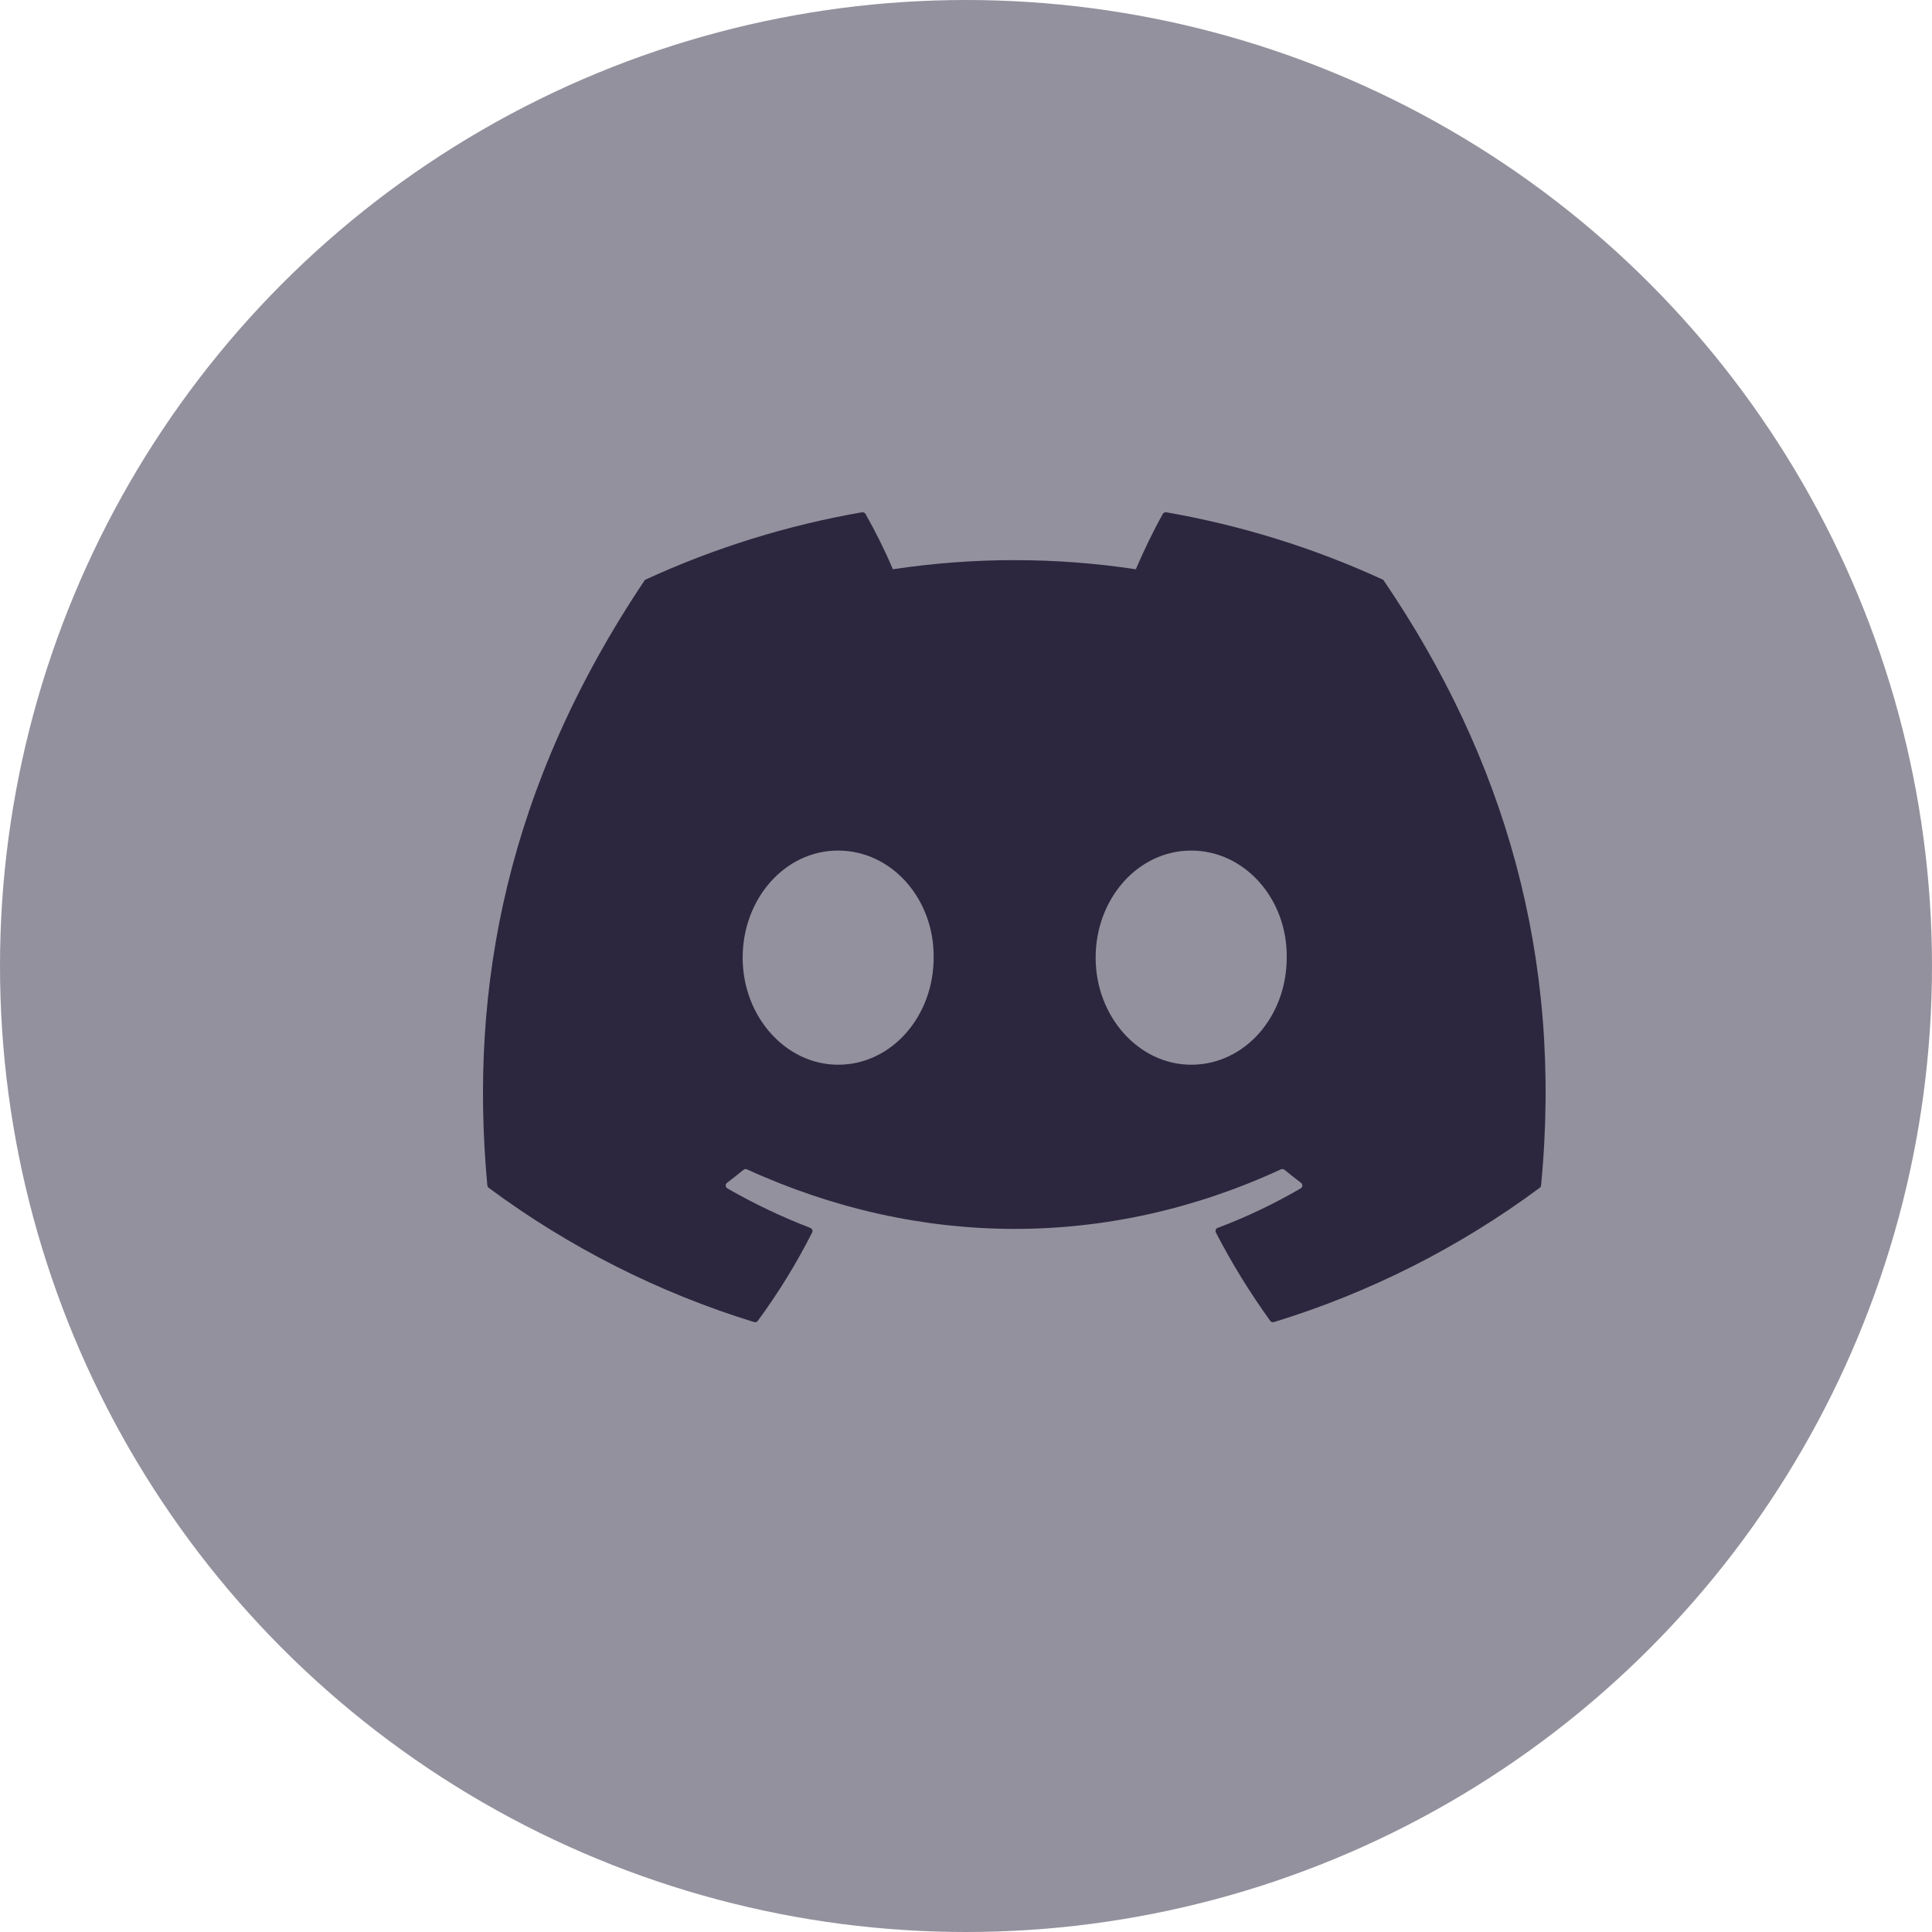 <svg width="20" height="20" viewBox="0 0 20 20" fill="none" xmlns="http://www.w3.org/2000/svg">
<circle cx="10" cy="10" r="10" fill="#93919D"/>
<g clip-path="url(#clip0_119_45241)">
<path d="M14.312 5.999C13.599 5.671 12.846 5.438 12.073 5.303C12.066 5.302 12.059 5.303 12.053 5.306C12.046 5.309 12.041 5.314 12.037 5.321C11.94 5.493 11.833 5.717 11.758 5.893C10.925 5.767 10.077 5.767 9.243 5.893C9.16 5.697 9.065 5.506 8.96 5.321C8.957 5.314 8.951 5.31 8.945 5.307C8.939 5.303 8.931 5.302 8.924 5.303C8.151 5.437 7.398 5.671 6.685 5.999C6.679 6.001 6.674 6.005 6.671 6.011C5.245 8.141 4.854 10.22 5.045 12.272C5.046 12.282 5.052 12.291 5.06 12.297C5.89 12.912 6.819 13.382 7.806 13.686C7.813 13.688 7.821 13.688 7.828 13.686C7.835 13.684 7.841 13.679 7.845 13.673C8.057 13.384 8.245 13.08 8.407 12.759C8.411 12.753 8.412 12.745 8.411 12.738C8.409 12.731 8.406 12.724 8.4 12.719C8.397 12.716 8.393 12.713 8.388 12.711C8.092 12.597 7.805 12.461 7.53 12.302C7.522 12.298 7.517 12.291 7.514 12.282C7.512 12.274 7.512 12.265 7.516 12.257C7.519 12.252 7.522 12.247 7.527 12.244C7.584 12.2 7.642 12.155 7.697 12.11C7.702 12.106 7.708 12.103 7.714 12.102C7.72 12.102 7.727 12.102 7.732 12.105C9.533 12.927 11.482 12.927 13.26 12.105C13.266 12.102 13.273 12.101 13.279 12.102C13.286 12.103 13.292 12.106 13.297 12.11C13.352 12.155 13.41 12.2 13.467 12.244C13.472 12.247 13.476 12.252 13.478 12.257C13.481 12.262 13.482 12.268 13.482 12.274C13.481 12.28 13.48 12.285 13.477 12.29C13.474 12.295 13.47 12.299 13.465 12.302C13.19 12.462 12.903 12.599 12.606 12.711C12.601 12.712 12.597 12.715 12.593 12.719C12.59 12.722 12.587 12.726 12.585 12.731C12.584 12.736 12.583 12.741 12.583 12.745C12.584 12.75 12.585 12.755 12.587 12.759C12.752 13.079 12.941 13.384 13.149 13.673C13.153 13.679 13.159 13.684 13.166 13.686C13.173 13.688 13.181 13.688 13.188 13.686C14.177 13.383 15.107 12.913 15.938 12.297C15.942 12.294 15.946 12.291 15.948 12.286C15.951 12.282 15.952 12.277 15.953 12.272C16.182 9.899 15.568 7.838 14.326 6.012C14.325 6.009 14.323 6.006 14.321 6.004C14.318 6.001 14.315 6 14.312 5.999ZM8.676 11.022C8.134 11.022 7.688 10.524 7.688 9.914C7.688 9.303 8.125 8.805 8.676 8.805C9.231 8.805 9.673 9.307 9.665 9.914C9.665 10.524 9.227 11.022 8.676 11.022ZM12.331 11.022C11.789 11.022 11.342 10.524 11.342 9.914C11.342 9.303 11.78 8.805 12.331 8.805C12.886 8.805 13.329 9.307 13.32 9.914C13.32 10.524 12.886 11.022 12.331 11.022Z" fill="#2C273F"/>
</g>
<defs>
<clipPath id="clip0_119_45241">
<rect width="11" height="11" fill="white" transform="translate(5 4)"/>
</clipPath>
</defs>
</svg>
